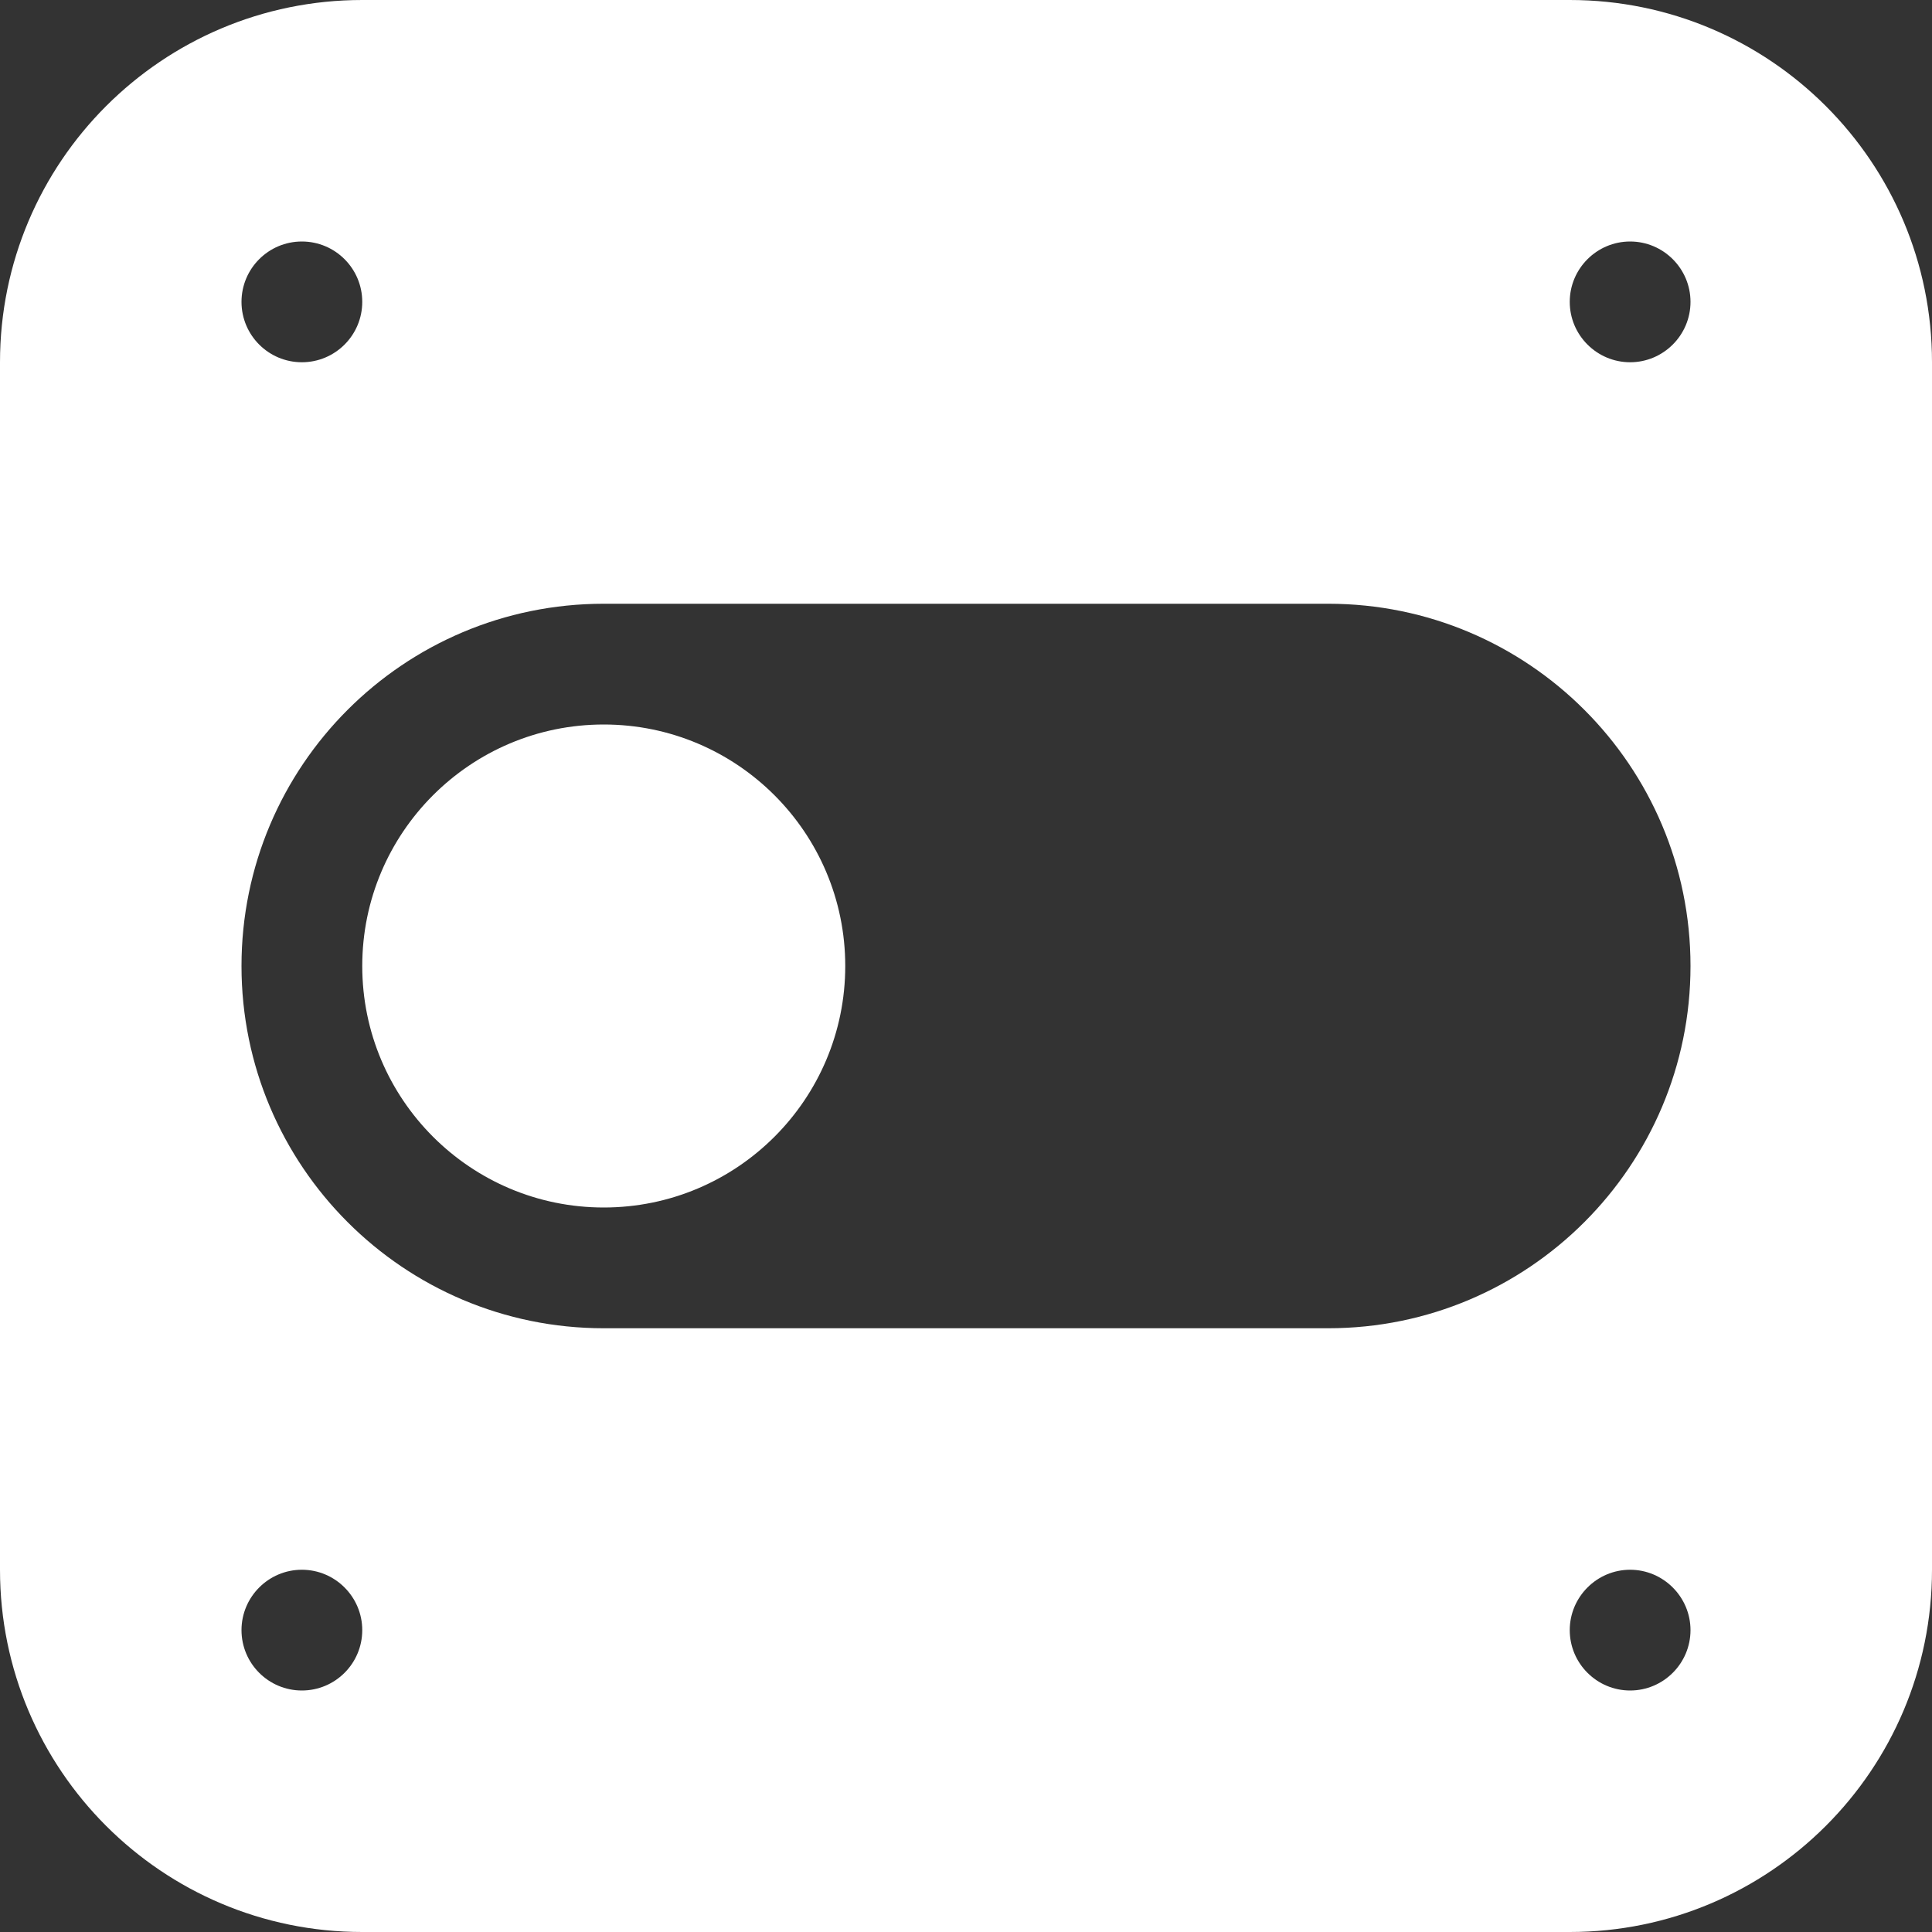 <?xml version="1.0" encoding="utf-8"?> <!-- Generator: IcoMoon.io --> <!DOCTYPE svg PUBLIC "-//W3C//DTD SVG 1.1//EN" "http://www.w3.org/Graphics/SVG/1.1/DTD/svg11.dtd"> <svg version="1.1" id="Layer_1" xmlns="http://www.w3.org/2000/svg" xmlns:xlink="http://www.w3.org/1999/xlink" x="0px" y="0px" width="48px" height="48px" viewBox="0 0 48 48" enable-background="new 0 0 16 16" xml:space="preserve" fill="#FFFFFF"><rect x="0" y="0" width="48" height="48" fill="#333333" stroke="none"/> <path d="M 39.00,48.00L9.00,48.00 c-4.971,0.00-9.00-4.032-9.00-9.00L0.00,9.00 c0.00-4.971, 4.029-9.00, 9.00-9.00l30.00,0.00 c 4.968,0.00, 9.00,4.029, 9.00,9.00l0.00,30.00 C 48.00,43.968, 43.968,48.00, 39.00,48.00z M 7.50,42.00C 8.328,42.00, 9.00,41.328, 9.00,40.50C 9.00,39.675, 8.328,39.00, 7.50,39.00 C 6.672,39.00, 6.00,39.675, 6.00,40.50C 6.00,41.328, 6.672,42.00, 7.50,42.00z M 7.50,6.00C 6.672,6.00, 6.00,6.672, 6.00,7.50C 6.00,8.328, 6.672,9.00, 7.50,9.00C 8.328,9.00, 9.00,8.328, 9.00,7.50 C 9.00,6.672, 8.328,6.00, 7.50,6.00z M 40.50,6.00C 39.675,6.00, 39.00,6.672, 39.00,7.50C 39.00,8.328, 39.675,9.00, 40.50,9.00S 42.00,8.328, 42.00,7.50C 42.00,6.672, 41.325,6.00, 40.50,6.00z M 33.00,15.00L15.00,15.00 C 10.029,15.00, 6.00,19.029, 6.00,24.00c0.00,4.968, 4.029,9.00, 9.00,9.00l18.00,0.00 c 4.968,0.00, 9.00-4.032, 9.00-9.00C 42.00,19.029, 37.968,15.00, 33.00,15.00z M 40.50,39.00 c-0.825,0.00-1.50,0.675-1.50,1.50c0.00,0.828, 0.675,1.50, 1.50,1.50s 1.50-0.672, 1.50-1.50C 42.00,39.675, 41.325,39.00, 40.50,39.00z M 15.00,30.00c-3.312,0.00-6.00-2.688-6.00-6.00 s 2.688-6.00, 6.00-6.00s 6.00,2.688, 6.00,6.00S 18.312,30.00, 15.00,30.00z" ></path></svg>